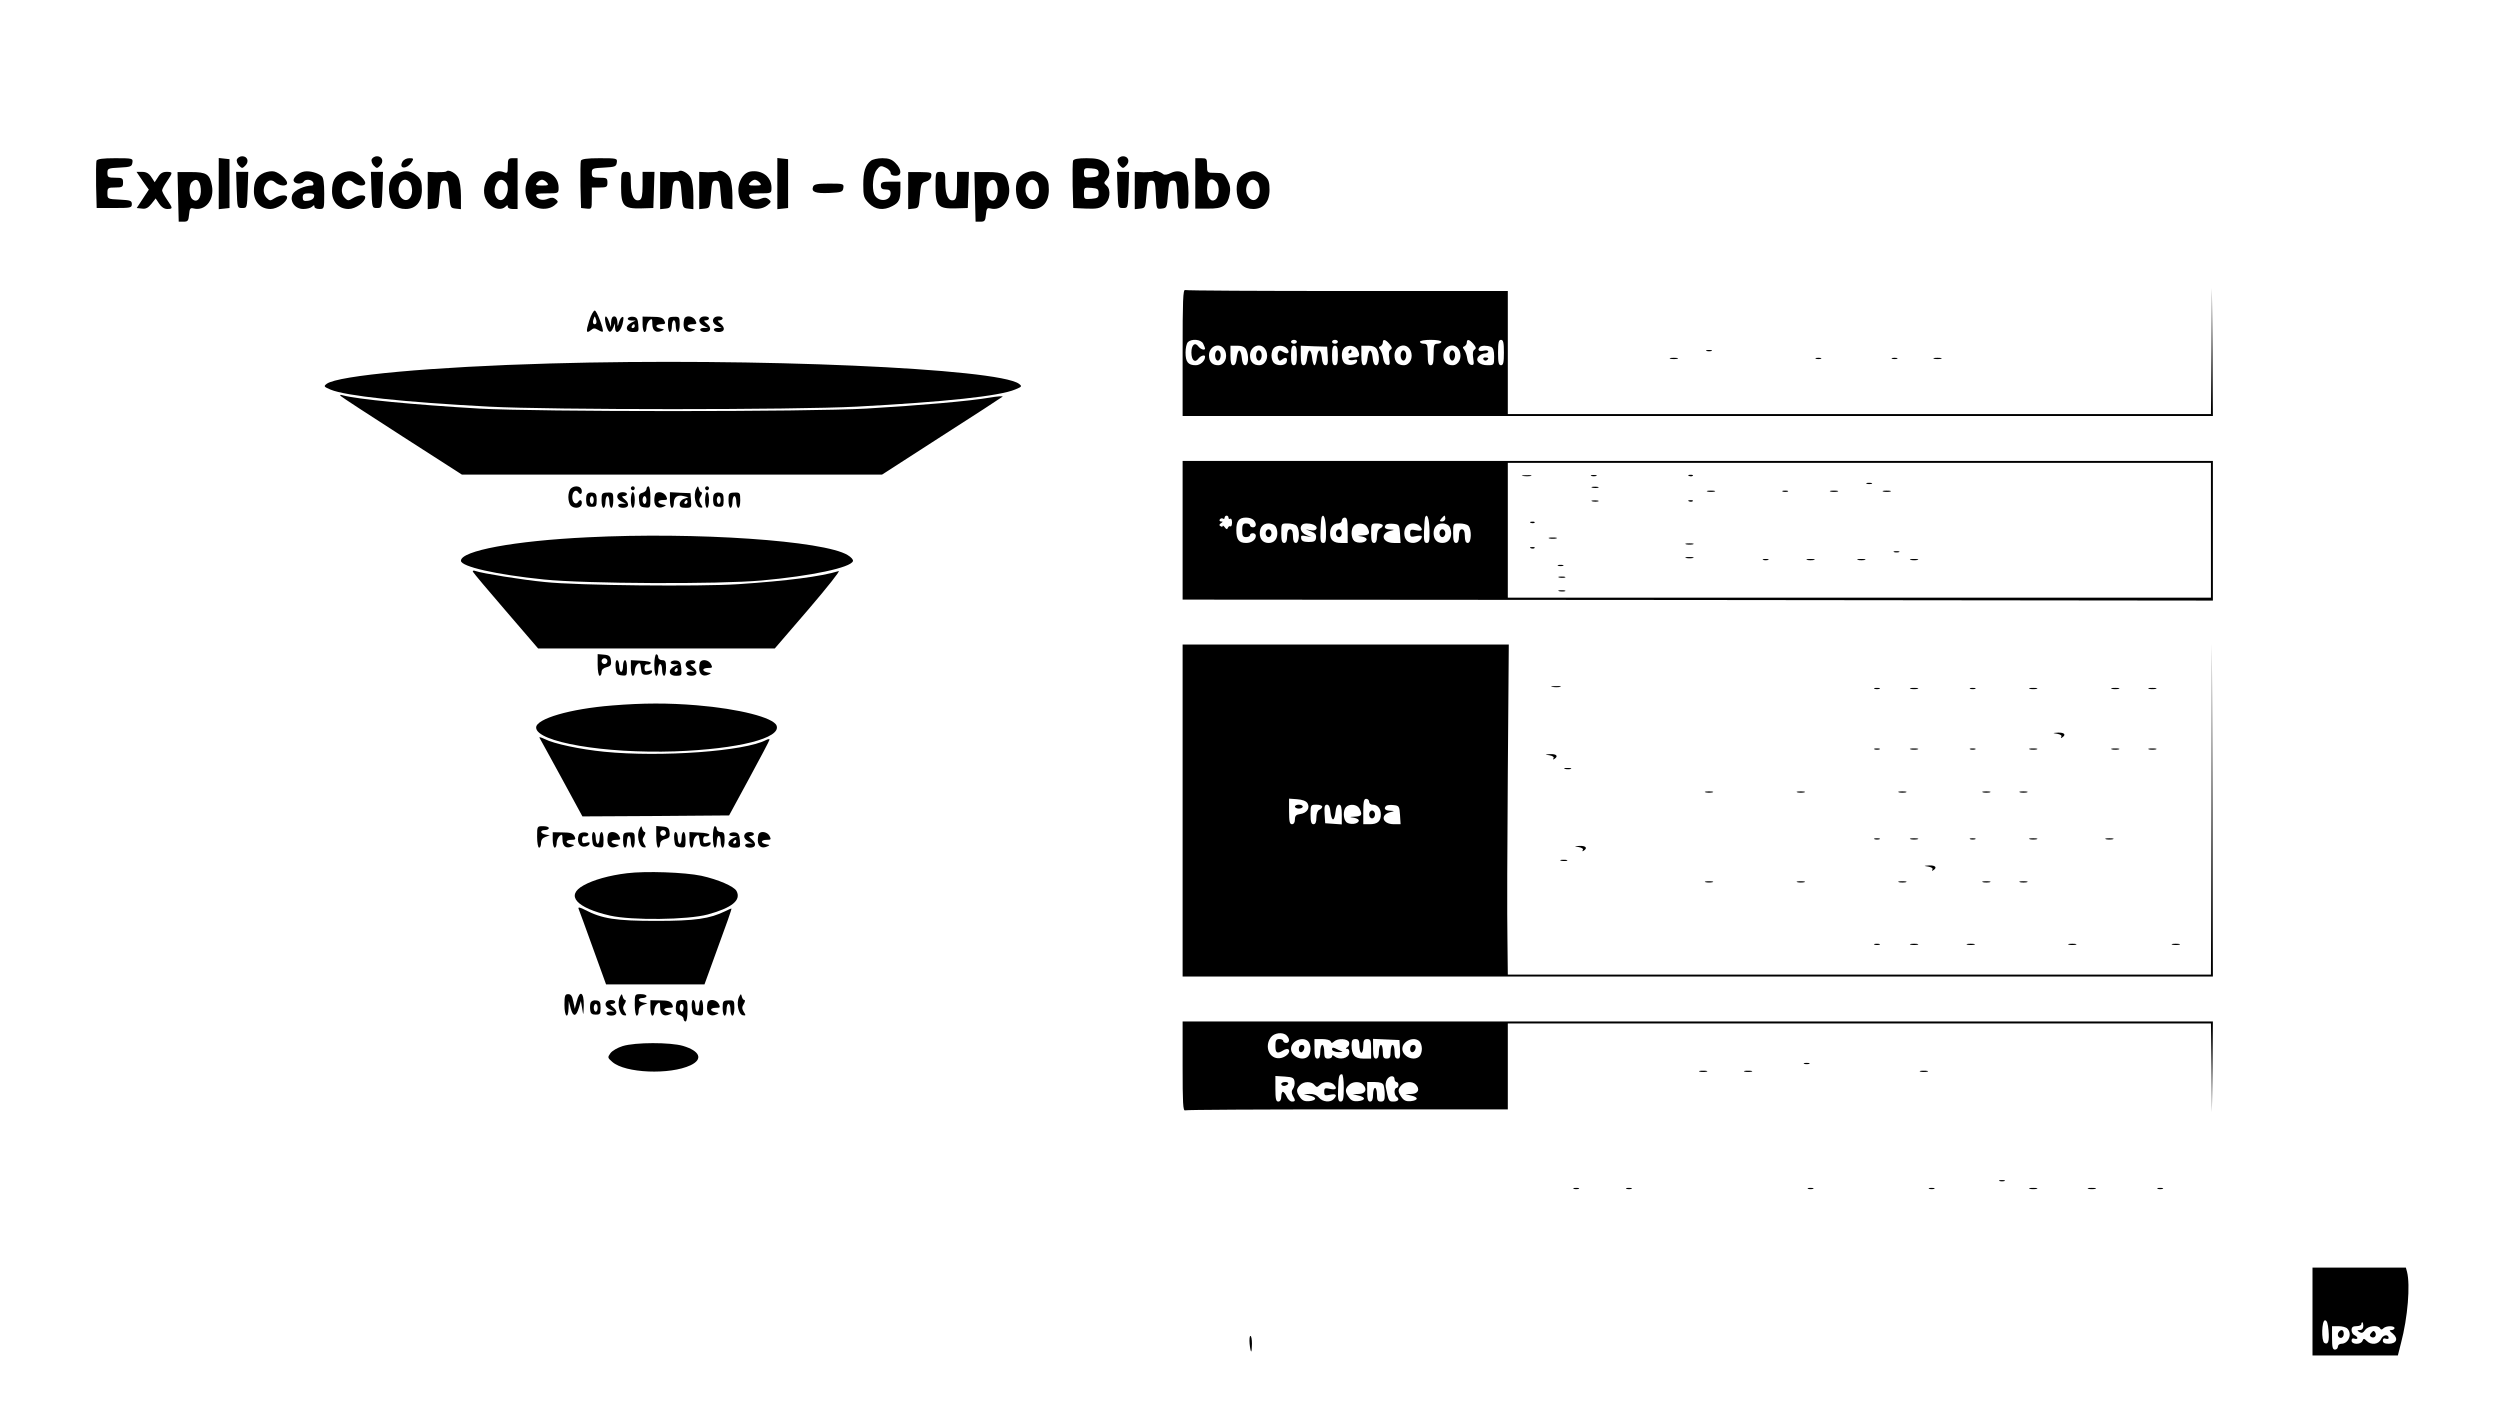 <?xml version="1.0" standalone="no"?>
<!DOCTYPE svg PUBLIC "-//W3C//DTD SVG 20010904//EN"
 "http://www.w3.org/TR/2001/REC-SVG-20010904/DTD/svg10.dtd">
<svg version="1.0" xmlns="http://www.w3.org/2000/svg"
 width="1280pt" height="720pt" viewBox="0 0 1280 720"
 preserveAspectRatio="xMidYMid meet">

<g transform="translate(0,720) scale(0.1,-0.1)"
fill="#000000" stroke="none">
<path d="M1213 6384 c-3 -8 2 -23 11 -32 15 -15 17 -15 32 0 21 21 11 48 -16
48 -11 0 -23 -7 -27 -16z"/>
<path d="M1903 6384 c-3 -8 2 -23 11 -32 15 -15 17 -15 32 0 21 21 11 48 -16
48 -11 0 -23 -7 -27 -16z"/>
<path d="M5723 6384 c-3 -8 2 -23 11 -32 15 -15 17 -15 32 0 21 21 11 48 -16
48 -11 0 -23 -7 -27 -16z"/>
<path d="M494 6377 c-2 -7 -3 -65 -2 -128 l3 -114 90 0 c83 0 90 1 90 20 0 18
-8 20 -62 23 -62 3 -63 3 -63 32 0 28 2 30 40 30 36 0 40 3 40 25 0 23 -4 25
-40 25 -36 0 -40 3 -40 25 0 23 4 24 63 27 56 3 62 5 65 26 3 21 1 22 -88 22
-65 0 -92 -4 -96 -13z"/>
<path d="M1120 6260 l0 -131 28 3 27 3 0 125 0 125 -27 3 -28 3 0 -131z"/>
<path d="M2060 6371 c-20 -38 25 -38 48 -1 11 18 10 20 -13 20 -14 0 -29 -8
-35 -19z"/>
<path d="M2600 6350 c0 -37 -2 -39 -22 -31 -78 29 -136 -102 -73 -164 26 -27
64 -32 83 -13 9 9 12 9 12 0 0 -7 11 -12 25 -12 l25 0 0 130 0 130 -25 0 c-22
0 -25 -4 -25 -40z m-12 -82 c29 -29 1 -105 -33 -91 -21 7 -30 50 -16 79 12 26
30 31 49 12z"/>
<path d="M2974 6377 c-2 -7 -3 -65 -2 -128 l3 -114 28 -3 c27 -3 27 -2 27 52
l0 56 40 0 c36 0 40 3 40 25 0 23 -4 25 -40 25 -36 0 -40 3 -40 25 0 23 4 24
63 27 56 3 62 5 65 26 3 21 1 22 -88 22 -65 0 -92 -4 -96 -13z"/>
<path d="M3980 6260 l0 -131 28 3 27 3 0 125 0 125 -27 3 -28 3 0 -131z"/>
<path d="M4459 6377 c-28 -22 -39 -55 -39 -122 0 -60 3 -69 29 -96 33 -33 75
-38 120 -14 33 17 41 33 41 86 l0 39 -50 0 c-43 0 -50 -3 -50 -20 0 -15 7 -20
25 -20 18 0 25 -5 25 -20 0 -43 -68 -46 -84 -4 -13 33 -6 102 13 125 16 21 22
22 45 11 14 -6 26 -18 26 -27 0 -9 9 -15 25 -15 33 0 33 32 0 65 -18 19 -35
25 -67 25 -24 0 -50 -6 -59 -13z"/>
<path d="M5494 6377 c-2 -7 -3 -65 -2 -128 l3 -114 66 -3 c54 -2 70 1 92 18
31 25 37 79 12 100 -14 12 -14 15 0 30 23 26 19 66 -11 89 -21 16 -41 21 -91
21 -43 0 -65 -4 -69 -13z m131 -62 c0 -16 -8 -21 -37 -23 -35 -3 -38 -1 -38
23 0 24 3 26 38 23 29 -2 37 -7 37 -23z m0 -105 c0 -22 -5 -25 -37 -28 -36 -3
-38 -2 -38 28 0 30 2 31 38 28 32 -3 37 -6 37 -28z"/>
<path d="M6120 6261 l0 -129 66 0 c76 -1 99 15 110 74 5 29 2 47 -12 74 -17
32 -23 35 -62 35 -42 0 -42 0 -42 38 0 35 -2 37 -30 37 l-30 0 0 -129z m108 7
c17 -17 15 -73 -3 -88 -23 -19 -45 5 -45 50 0 50 20 66 48 38z"/>
<path d="M1352 6315 c-38 -17 -52 -42 -52 -95 0 -54 34 -90 85 -90 35 0 85 35
85 60 0 15 -37 12 -64 -5 -22 -14 -25 -14 -40 1 -39 38 2 117 42 81 22 -20 62
-23 62 -4 0 18 -39 53 -66 59 -12 3 -35 0 -52 -7z"/>
<path d="M1559 6322 c-31 -4 -64 -36 -54 -51 8 -14 42 -14 50 -1 9 15 42 12
49 -5 3 -8 0 -15 -7 -15 -38 0 -89 -24 -99 -45 -16 -36 12 -75 55 -75 18 0 38
5 45 12 9 9 12 9 12 0 0 -7 11 -12 25 -12 25 0 25 1 25 79 0 52 -4 82 -13 89
-20 17 -60 28 -88 24z m49 -129 c-2 -11 -14 -19 -31 -21 -22 -3 -27 1 -27 17
0 17 6 21 31 21 24 0 30 -4 27 -17z"/>
<path d="M1752 6315 c-38 -17 -52 -42 -52 -95 0 -54 34 -90 85 -90 35 0 85 35
85 60 0 15 -37 12 -64 -5 -22 -14 -25 -14 -40 1 -39 38 2 117 42 81 22 -20 62
-23 62 -4 0 18 -39 53 -66 59 -12 3 -35 0 -52 -7z"/>
<path d="M2042 6315 c-41 -18 -55 -48 -49 -104 6 -54 34 -81 84 -81 52 0 83
36 83 98 0 38 -5 53 -22 69 -31 28 -59 33 -96 18z m56 -47 c7 -7 12 -27 12
-45 0 -41 -30 -61 -54 -37 -29 28 -15 94 19 94 6 0 16 -5 23 -12z"/>
<path d="M2286 6323 c-3 -4 -26 -5 -51 -5 l-45 2 0 -96 0 -95 28 3 c26 3 27 5
32 73 4 62 7 70 25 70 18 0 21 -8 25 -70 5 -68 6 -70 33 -73 l27 -3 0 68 c0
37 -6 79 -13 92 -12 24 -50 45 -61 34z"/>
<path d="M2753 6322 c-51 -8 -79 -87 -52 -145 21 -46 95 -61 137 -29 21 17 22
20 7 32 -11 9 -22 10 -38 3 -27 -12 -54 -6 -61 13 -4 11 6 14 54 14 59 0 60 0
60 29 0 55 -48 92 -107 83z m47 -57 c11 -13 7 -15 -25 -15 -32 0 -36 2 -25 15
7 8 18 15 25 15 7 0 18 -7 25 -15z"/>
<path d="M3476 6323 c-3 -4 -26 -5 -51 -5 l-45 2 0 -96 0 -95 28 3 c26 3 27 5
32 73 4 62 7 70 25 70 18 0 21 -8 25 -70 5 -68 6 -70 33 -73 l27 -3 0 68 c0
37 -6 79 -13 92 -12 24 -50 45 -61 34z"/>
<path d="M3676 6323 c-3 -4 -26 -5 -51 -5 l-45 2 0 -96 0 -95 28 3 c26 3 27 5
32 73 4 62 7 70 25 70 18 0 21 -8 25 -70 5 -68 6 -70 33 -73 l27 -3 0 68 c0
37 -6 79 -13 92 -12 24 -50 45 -61 34z"/>
<path d="M3843 6322 c-51 -8 -79 -87 -52 -145 21 -46 95 -61 137 -29 21 17 22
20 7 32 -11 9 -22 10 -38 3 -27 -12 -54 -6 -61 13 -4 11 6 14 54 14 59 0 60 0
60 29 0 55 -48 92 -107 83z m47 -57 c11 -13 7 -15 -25 -15 -32 0 -36 2 -25 15
7 8 18 15 25 15 7 0 18 -7 25 -15z"/>
<path d="M5252 6315 c-41 -18 -55 -48 -49 -104 6 -54 34 -81 84 -81 52 0 83
36 83 98 0 38 -5 53 -22 69 -31 28 -59 33 -96 18z m56 -47 c7 -7 12 -27 12
-45 0 -41 -30 -61 -54 -37 -29 28 -15 94 19 94 6 0 16 -5 23 -12z"/>
<path d="M5906 6323 c-3 -4 -26 -5 -51 -5 l-45 2 0 -96 0 -95 28 3 c26 3 27 5
32 73 4 62 7 70 25 70 18 0 20 -8 23 -73 3 -73 3 -73 30 -70 26 3 27 6 32 73
4 62 7 70 25 70 18 0 20 -8 23 -73 3 -73 3 -73 30 -70 27 3 27 4 27 80 -1 45
-6 82 -13 91 -19 22 -48 26 -78 11 -15 -8 -31 -11 -38 -6 -17 14 -43 21 -50
15z"/>
<path d="M6382 6315 c-41 -18 -55 -48 -49 -104 6 -54 34 -81 84 -81 52 0 83
36 83 98 0 38 -5 53 -22 69 -31 28 -59 33 -96 18z m56 -47 c7 -7 12 -27 12
-45 0 -41 -30 -61 -54 -37 -29 28 -15 94 19 94 6 0 16 -5 23 -12z"/>
<path d="M730 6274 l32 -45 -31 -47 -31 -47 27 -3 c19 -3 32 4 48 24 l22 28
18 -27 c11 -17 26 -27 41 -27 30 0 30 3 -1 48 -14 20 -25 41 -25 47 0 6 11 27
25 47 31 46 31 48 -3 48 -19 0 -32 -8 -43 -27 l-17 -26 -17 26 c-12 19 -26 27
-47 27 l-29 0 31 -46z"/>
<path d="M912 6192 l3 -127 25 0 c22 0 25 5 28 36 3 31 6 36 22 32 60 -16 109
43 95 116 -11 59 -28 70 -106 70 l-70 0 3 -127z m116 42 c4 -48 -18 -75 -43
-54 -18 15 -20 71 -3 88 23 23 43 9 46 -34z"/>
<path d="M1212 6228 c3 -92 3 -93 28 -93 25 0 25 1 28 93 l3 92 -31 0 -31 0 3
-92z"/>
<path d="M1902 6228 c3 -92 3 -93 28 -93 25 0 25 1 28 93 l3 92 -31 0 -31 0 3
-92z"/>
<path d="M3180 6245 c0 -100 13 -114 102 -112 l63 2 3 93 3 92 -31 0 -30 0 0
-69 c0 -51 -4 -70 -15 -75 -28 -10 -45 22 -45 85 0 56 -1 59 -25 59 -24 0 -25
-2 -25 -75z"/>
<path d="M4650 6224 l0 -95 28 3 c26 3 27 6 32 68 5 58 7 65 30 70 15 4 26 14
28 27 3 20 -1 21 -57 22 l-61 0 0 -95z"/>
<path d="M4790 6245 c0 -100 13 -114 102 -112 l63 2 3 93 3 92 -31 0 -30 0 0
-69 c0 -51 -4 -70 -15 -75 -28 -10 -45 22 -45 85 0 56 -1 59 -25 59 -24 0 -25
-2 -25 -75z"/>
<path d="M4992 6192 l3 -127 25 0 c22 0 25 5 28 36 3 31 6 36 22 32 60 -16
109 43 95 116 -11 59 -28 70 -106 70 l-70 0 3 -127z m116 42 c4 -48 -18 -75
-43 -54 -18 15 -20 71 -3 88 23 23 43 9 46 -34z"/>
<path d="M5722 6228 c3 -92 3 -93 28 -93 25 0 25 1 28 93 l3 92 -31 0 -31 0 3
-92z"/>
<path d="M4163 6244 c-10 -27 12 -35 83 -32 63 3 69 5 72 26 3 21 0 22 -73 22
-59 0 -77 -3 -82 -16z"/>
<path d="M6055 5395 l0 -325 2638 0 2637 0 -2 328 -3 327 -2 -322 -3 -323
-1800 0 -1800 0 0 315 0 315 -819 0 c-451 0 -825 2 -833 5 -11 4 -13 -53 -13
-320z m105 46 c5 -11 10 -22 10 -25 0 -12 -23 -5 -35 11 -17 23 -35 7 -35 -32
0 -39 18 -55 35 -32 12 16 35 23 35 11 0 -22 -24 -44 -48 -44 -39 0 -52 17
-52 65 0 23 5 46 12 53 19 19 66 15 78 -7z m480 9 c0 -5 -7 -10 -15 -10 -8 0
-15 5 -15 10 0 6 7 10 15 10 8 0 15 -4 15 -10z m210 0 c0 -5 -7 -10 -15 -10
-8 0 -15 5 -15 10 0 6 7 10 15 10 8 0 15 -4 15 -10z m264 -11 c14 -17 15 -23
6 -29 -9 -5 -11 -20 -7 -45 5 -30 3 -36 -11 -33 -10 2 -18 15 -20 33 -2 17 -9
36 -15 44 -9 11 -9 15 1 18 6 3 12 11 12 19 0 20 13 17 34 -7z m266 11 c0 -5
-9 -10 -20 -10 -18 0 -20 -7 -20 -55 0 -42 -3 -55 -15 -55 -12 0 -15 13 -15
55 0 48 -2 55 -20 55 -11 0 -20 5 -20 10 0 6 25 10 55 10 30 0 55 -4 55 -10z
m164 -11 c14 -17 15 -23 6 -29 -9 -5 -11 -20 -7 -45 5 -30 3 -36 -11 -33 -10
2 -18 15 -20 33 -2 17 -9 36 -15 44 -9 11 -9 15 1 18 6 3 12 11 12 19 0 20 13
17 34 -7z m156 -44 c0 -51 -3 -65 -15 -65 -12 0 -15 14 -15 65 0 51 3 65 15
65 12 0 15 -14 15 -65z m-1428 10 c16 -35 -3 -75 -35 -75 -30 0 -47 18 -47 50
0 52 61 71 82 25z m108 6 c15 -30 13 -81 -4 -81 -10 0 -16 13 -18 38 -2 20 -7
37 -13 37 -5 0 -11 -17 -13 -37 -2 -25 -8 -38 -18 -38 -10 0 -14 13 -14 50 l0
50 35 0 c24 0 37 -6 45 -19z m102 -6 c16 -35 -3 -75 -35 -75 -30 0 -47 18 -47
50 0 52 61 71 82 25z m108 10 c17 -21 4 -32 -21 -17 -16 10 -20 10 -25 -3 -4
-8 -3 -22 0 -31 5 -13 9 -14 21 -4 18 15 30 7 22 -15 -7 -18 -48 -20 -65 -3
-7 7 -12 24 -12 38 0 14 5 31 12 38 17 17 53 15 68 -3z m50 -35 c0 -38 -4 -50
-15 -50 -11 0 -15 12 -15 50 0 38 4 50 15 50 11 0 15 -12 15 -50z m158 -2 c2
-37 0 -48 -12 -48 -10 0 -16 12 -18 38 -2 20 -7 37 -13 37 -5 0 -11 -17 -13
-37 -2 -21 -7 -38 -12 -38 -5 0 -10 17 -12 38 -2 20 -7 37 -13 37 -5 0 -11
-17 -13 -37 -2 -25 -8 -38 -18 -38 -10 0 -14 13 -14 50 l0 50 68 -3 67 -2 3
-47z m52 2 c0 -38 -4 -50 -15 -50 -11 0 -15 12 -15 50 0 38 4 50 15 50 11 0
15 -12 15 -50z m100 31 c16 -32 12 -41 -21 -41 -16 0 -28 -4 -25 -9 3 -5 16
-7 27 -4 16 4 20 2 17 -8 -6 -18 -45 -24 -64 -9 -17 15 -19 61 -2 78 18 18 56
14 68 -7z m100 0 c15 -30 13 -81 -4 -81 -10 0 -16 13 -18 38 -2 20 -7 37 -13
37 -5 0 -11 -17 -13 -37 -2 -25 -8 -38 -18 -38 -10 0 -14 13 -14 50 l0 50 35
0 c24 0 37 -6 45 -19z m172 -6 c16 -35 -3 -75 -35 -75 -30 0 -47 18 -47 50 0
52 61 71 82 25z m250 0 c16 -35 -3 -75 -35 -75 -30 0 -47 18 -47 50 0 52 61
71 82 25z m162 19 c11 -4 16 -19 16 -50 0 -43 -1 -44 -34 -44 -41 0 -65 23
-46 45 7 8 21 15 31 15 11 0 19 5 19 10 0 6 -11 8 -25 4 -23 -6 -33 4 -18 19
8 9 36 9 57 1z"/>
<path d="M6224 5396 c-8 -21 3 -49 16 -41 5 3 10 15 10 25 0 25 -18 36 -26 16z"/>
<path d="M6434 5396 c-8 -21 3 -49 16 -41 5 3 10 15 10 25 0 25 -18 36 -26 16z"/>
<path d="M6905 5400 c-3 -5 -1 -10 4 -10 6 0 11 5 11 10 0 6 -2 10 -4 10 -3 0
-8 -4 -11 -10z"/>
<path d="M7174 5396 c-8 -21 3 -49 16 -41 5 3 10 15 10 25 0 25 -18 36 -26 16z"/>
<path d="M7424 5396 c-8 -21 3 -49 16 -41 5 3 10 15 10 25 0 25 -18 36 -26 16z"/>
<path d="M7595 5360 c4 -6 11 -8 16 -5 14 9 11 15 -7 15 -8 0 -12 -5 -9 -10z"/>
<path d="M3017 5558 c-18 -57 -16 -68 9 -48 13 11 19 11 36 1 11 -7 22 -11 24
-9 7 8 -30 108 -41 108 -6 0 -19 -23 -28 -52z m36 2 c3 -12 0 -20 -8 -20 -8 0
-11 8 -8 20 3 11 7 20 8 20 1 0 5 -9 8 -20z"/>
<path d="M3102 5540 c12 -45 24 -51 38 -17 l9 22 0 -22 c1 -38 26 -26 38 17 7
30 7 40 -1 37 -6 -2 -13 -14 -17 -28 -7 -24 -7 -24 -8 4 -1 17 -7 27 -16 27
-10 0 -15 -10 -16 -27 l-1 -28 -10 28 c-15 42 -27 32 -16 -13z"/>
<path d="M3215 5571 c-3 -7 3 -11 17 -12 l23 0 -22 -11 c-35 -17 -30 -48 8
-48 29 0 30 2 27 38 -2 29 -8 38 -25 40 -11 2 -24 -2 -28 -7z m35 -41 c0 -5
-5 -10 -11 -10 -5 0 -7 5 -4 10 3 6 8 10 11 10 2 0 4 -4 4 -10z"/>
<path d="M3290 5539 c0 -21 5 -39 10 -39 6 0 10 11 10 24 0 13 7 29 15 36 13
11 15 8 15 -19 0 -34 19 -48 48 -35 15 7 14 8 -5 11 -31 6 -29 23 2 23 22 0
24 3 16 19 -8 15 -22 19 -61 19 l-50 1 0 -40z"/>
<path d="M3420 5538 c0 -21 5 -38 10 -38 6 0 10 14 10 30 0 17 5 30 10 30 6 0
10 -13 10 -30 0 -16 5 -30 10 -30 6 0 10 18 10 39 0 38 -2 40 -30 39 -28 -1
-30 -4 -30 -40z"/>
<path d="M3507 5573 c-4 -3 -7 -19 -7 -35 0 -31 20 -45 48 -32 15 7 14 8 -5
11 -31 6 -29 23 2 23 23 0 24 2 15 20 -10 19 -40 27 -53 13z"/>
<path d="M3587 5573 c-13 -13 -7 -30 16 -41 l22 -11 -23 0 c-27 -1 -20 -21 8
-21 30 0 35 21 10 42 -17 14 -19 18 -6 18 9 0 16 5 16 10 0 11 -33 14 -43 3z"/>
<path d="M3657 5573 c-13 -13 -7 -30 16 -41 l22 -11 -23 0 c-27 -1 -20 -21 8
-21 30 0 35 21 10 42 -17 14 -19 18 -6 18 9 0 16 5 16 10 0 11 -33 14 -43 3z"/>
<path d="M8738 5403 c6 -2 18 -2 25 0 6 3 1 5 -13 5 -14 0 -19 -2 -12 -5z"/>
<path d="M8553 5363 c9 -2 25 -2 35 0 9 3 1 5 -18 5 -19 0 -27 -2 -17 -5z"/>
<path d="M9298 5363 c6 -2 18 -2 25 0 6 3 1 5 -13 5 -14 0 -19 -2 -12 -5z"/>
<path d="M9688 5363 c6 -2 18 -2 25 0 6 3 1 5 -13 5 -14 0 -19 -2 -12 -5z"/>
<path d="M9903 5363 c9 -2 25 -2 35 0 9 3 1 5 -18 5 -19 0 -27 -2 -17 -5z"/>
<path d="M2816 5339 c-601 -17 -1084 -61 -1143 -104 -17 -13 -15 -15 20 -30
77 -32 373 -64 812 -87 319 -17 1558 -17 1880 0 450 24 734 54 813 88 34 14
36 16 19 29 -108 79 -1353 134 -2401 104z"/>
<path d="M1745 5172 c6 -6 147 -98 315 -206 l305 -196 1075 0 1076 0 304 196
c168 107 308 199 313 203 4 4 -26 2 -67 -5 -97 -17 -358 -40 -631 -56 -299
-17 -1679 -17 -1980 0 -340 20 -628 48 -700 68 -13 4 -17 3 -10 -4z"/>
<path d="M6055 4485 l0 -355 2638 -2 2637 -3 0 358 0 357 -2637 0 -2638 0 0
-355z m5265 0 l0 -345 -1800 0 -1800 0 0 345 0 345 1800 0 1800 0 0 -345z
m-5030 64 c0 -5 4 -8 9 -5 5 3 9 -5 9 -19 0 -14 -4 -22 -8 -20 -5 3 -11 -1
-13 -7 -4 -10 -8 -9 -16 2 -6 8 -11 11 -11 7 0 -5 -5 -5 -11 -1 -8 4 -7 9 2
15 11 7 11 9 1 9 -7 0 -10 5 -7 10 4 6 11 8 16 5 5 -4 9 -1 9 4 0 6 5 11 10
11 6 0 10 -5 10 -11z m499 -64 c1 -53 -1 -65 -14 -65 -13 0 -16 11 -14 63 1
34 4 65 6 70 11 20 20 -8 22 -68z m530 0 c1 -53 -1 -65 -14 -65 -13 0 -16 11
-14 63 1 34 4 65 6 70 11 20 20 -8 22 -68z m81 60 c0 -8 -7 -15 -16 -15 -14 0
-14 3 -4 15 7 8 14 15 16 15 2 0 4 -7 4 -15z m-982 -7 c17 -17 15 -38 -3 -38
-8 0 -15 5 -15 10 0 6 -9 10 -20 10 -16 0 -20 -7 -20 -35 0 -28 4 -35 20 -35
11 0 20 5 20 10 0 6 7 10 15 10 8 0 15 -6 15 -13 0 -21 -22 -37 -50 -37 -37 0
-50 18 -50 65 0 47 13 65 50 65 14 0 31 -5 38 -12z m482 -53 l0 -65 -33 0
c-40 0 -57 15 -57 50 0 30 17 50 42 50 10 0 18 7 18 15 0 8 7 15 15 15 12 0
15 -14 15 -65z m-372 23 c7 -7 12 -24 12 -38 0 -31 -17 -50 -45 -50 -28 0 -45
19 -45 50 0 31 17 50 45 50 12 0 26 -5 33 -12z m110 0 c18 -18 16 -88 -3 -88
-10 0 -15 11 -15 35 0 24 -5 35 -15 35 -10 0 -15 -11 -15 -35 0 -24 -5 -35
-15 -35 -11 0 -15 12 -15 50 0 50 0 50 33 50 18 0 38 -5 45 -12z m86 6 c29
-11 19 -35 -11 -29 l-28 5 28 -11 c21 -8 27 -17 25 -33 -2 -17 -10 -21 -38
-21 -25 0 -36 5 -38 18 -3 15 1 17 25 12 l28 -5 -27 11 c-26 10 -37 37 -21 52
8 9 36 9 57 1z m276 -13 c17 -32 12 -41 -22 -42 -32 -2 -32 -2 -5 -6 16 -3 26
-10 24 -16 -5 -17 -45 -21 -63 -7 -17 15 -19 61 -2 78 18 18 56 14 68 -7z m80
9 c0 -6 -7 -13 -15 -16 -9 -4 -15 -19 -15 -40 0 -24 -5 -34 -15 -34 -11 0 -15
12 -15 50 0 49 1 50 30 50 17 0 30 -5 30 -10z m88 -42 l3 -48 -34 0 c-62 0
-73 51 -14 63 18 4 17 5 -5 6 -27 1 -35 11 -21 25 4 4 21 6 38 4 28 -3 30 -6
33 -50z m100 40 c21 -21 13 -30 -18 -23 -26 6 -30 4 -30 -15 0 -19 4 -21 30
-15 17 4 30 3 30 -2 0 -16 -23 -33 -45 -33 -28 0 -45 19 -45 50 0 31 17 50 45
50 12 0 26 -5 33 -12z m150 0 c7 -7 12 -24 12 -38 0 -31 -17 -50 -45 -50 -28
0 -45 19 -45 50 0 31 17 50 45 50 12 0 26 -5 33 -12z m100 0 c18 -18 16 -88
-3 -88 -10 0 -15 11 -15 35 0 24 -5 35 -15 35 -10 0 -15 -11 -15 -35 0 -24 -5
-35 -15 -35 -11 0 -15 12 -15 50 0 50 0 50 33 50 18 0 38 -5 45 -12z"/>
<path d="M7798 4763 c12 -2 30 -2 40 0 9 3 -1 5 -23 4 -22 0 -30 -2 -17 -4z"/>
<path d="M8148 4763 c6 -2 18 -2 25 0 6 3 1 5 -13 5 -14 0 -19 -2 -12 -5z"/>
<path d="M8648 4763 c7 -3 16 -2 19 1 4 3 -2 6 -13 5 -11 0 -14 -3 -6 -6z"/>
<path d="M9558 4723 c6 -2 18 -2 25 0 6 3 1 5 -13 5 -14 0 -19 -2 -12 -5z"/>
<path d="M8153 4703 c9 -2 23 -2 30 0 6 3 -1 5 -18 5 -16 0 -22 -2 -12 -5z"/>
<path d="M8743 4683 c9 -2 25 -2 35 0 9 3 1 5 -18 5 -19 0 -27 -2 -17 -5z"/>
<path d="M9128 4683 c6 -2 18 -2 25 0 6 3 1 5 -13 5 -14 0 -19 -2 -12 -5z"/>
<path d="M9373 4683 c9 -2 25 -2 35 0 9 3 1 5 -18 5 -19 0 -27 -2 -17 -5z"/>
<path d="M9643 4683 c9 -2 25 -2 35 0 9 3 1 5 -18 5 -19 0 -27 -2 -17 -5z"/>
<path d="M8153 4633 c9 -2 23 -2 30 0 6 3 -1 5 -18 5 -16 0 -22 -2 -12 -5z"/>
<path d="M8648 4633 c7 -3 16 -2 19 1 4 3 -2 6 -13 5 -11 0 -14 -3 -6 -6z"/>
<path d="M7838 4523 c7 -3 16 -2 19 1 4 3 -2 6 -13 5 -11 0 -14 -3 -6 -6z"/>
<path d="M7933 4443 c9 -2 25 -2 35 0 9 3 1 5 -18 5 -19 0 -27 -2 -17 -5z"/>
<path d="M8633 4413 c9 -2 25 -2 35 0 9 3 1 5 -18 5 -19 0 -27 -2 -17 -5z"/>
<path d="M7838 4393 c7 -3 16 -2 19 1 4 3 -2 6 -13 5 -11 0 -14 -3 -6 -6z"/>
<path d="M9698 4373 c6 -2 18 -2 25 0 6 3 1 5 -13 5 -14 0 -19 -2 -12 -5z"/>
<path d="M8633 4343 c9 -2 25 -2 35 0 9 3 1 5 -18 5 -19 0 -27 -2 -17 -5z"/>
<path d="M9028 4333 c6 -2 18 -2 25 0 6 3 1 5 -13 5 -14 0 -19 -2 -12 -5z"/>
<path d="M9253 4333 c9 -2 25 -2 35 0 9 3 1 5 -18 5 -19 0 -27 -2 -17 -5z"/>
<path d="M9513 4333 c9 -2 25 -2 35 0 9 3 1 5 -18 5 -19 0 -27 -2 -17 -5z"/>
<path d="M9783 4333 c9 -2 25 -2 35 0 9 3 1 5 -18 5 -19 0 -27 -2 -17 -5z"/>
<path d="M7978 4303 c6 -2 18 -2 25 0 6 3 1 5 -13 5 -14 0 -19 -2 -12 -5z"/>
<path d="M7983 4243 c9 -2 23 -2 30 0 6 3 -1 5 -18 5 -16 0 -22 -2 -12 -5z"/>
<path d="M7983 4173 c9 -2 23 -2 30 0 6 3 -1 5 -18 5 -16 0 -22 -2 -12 -5z"/>
<path d="M6840 4470 c0 -11 7 -20 15 -20 8 0 15 9 15 20 0 11 -7 20 -15 20 -8
0 -15 -9 -15 -20z"/>
<path d="M6480 4470 c0 -11 7 -20 15 -20 8 0 15 9 15 20 0 11 -7 20 -15 20 -8
0 -15 -9 -15 -20z"/>
<path d="M7370 4470 c0 -11 7 -20 15 -20 8 0 15 9 15 20 0 11 -7 20 -15 20 -8
0 -15 -9 -15 -20z"/>
<path d="M2922 4698 c-7 -7 -12 -26 -12 -43 0 -17 5 -36 12 -43 17 -17 48 -15
55 3 7 21 -6 33 -16 16 -12 -19 -31 -4 -31 24 0 28 19 43 31 24 10 -17 23 -5
16 16 -7 18 -38 20 -55 3z"/>
<path d="M3230 4700 c0 -5 5 -10 10 -10 6 0 10 5 10 10 0 6 -4 10 -10 10 -5 0
-10 -4 -10 -10z"/>
<path d="M3310 4696 c0 -7 -9 -16 -21 -19 -16 -4 -20 -12 -17 -39 2 -28 7 -34
31 -36 27 -3 27 -2 27 52 0 31 -4 56 -10 56 -5 0 -10 -6 -10 -14z m0 -56 c0
-11 -4 -20 -10 -20 -5 0 -10 9 -10 20 0 11 5 20 10 20 6 0 10 -9 10 -20z"/>
<path d="M3564 4695 c-15 -30 -3 -89 19 -93 16 -3 17 -1 5 17 -10 17 -10 25 0
41 7 11 8 20 3 20 -5 0 -11 8 -13 18 -4 15 -5 15 -14 -3z"/>
<path d="M3610 4700 c0 -5 5 -10 10 -10 6 0 10 5 10 10 0 6 -4 10 -10 10 -5 0
-10 -4 -10 -10z"/>
<path d="M3004 4666 c-3 -8 -4 -25 -2 -38 2 -17 9 -23 28 -23 22 0 25 4 25 35
0 29 -4 36 -23 38 -13 2 -24 -3 -28 -12z m36 -26 c0 -11 -4 -20 -10 -20 -5 0
-10 9 -10 20 0 11 5 20 10 20 6 0 10 -9 10 -20z"/>
<path d="M3080 4638 c0 -21 5 -38 10 -38 6 0 10 14 10 30 0 17 5 30 10 30 6 0
10 -13 10 -30 0 -16 5 -30 10 -30 6 0 10 18 10 39 0 38 -2 40 -30 39 -28 -1
-30 -4 -30 -40z"/>
<path d="M3167 4673 c-13 -13 -7 -30 16 -41 l22 -11 -23 0 c-27 -1 -20 -21 8
-21 30 0 35 21 10 42 -17 14 -19 18 -6 18 9 0 16 5 16 10 0 11 -33 14 -43 3z"/>
<path d="M3230 4640 c0 -22 5 -40 10 -40 6 0 10 18 10 40 0 22 -4 40 -10 40
-5 0 -10 -18 -10 -40z"/>
<path d="M3357 4673 c-4 -3 -7 -19 -7 -35 0 -31 20 -45 48 -32 15 7 14 8 -5
11 -31 6 -29 23 2 23 23 0 24 2 15 20 -10 19 -40 27 -53 13z"/>
<path d="M3430 4640 c0 -22 5 -40 10 -40 6 0 10 11 10 24 0 31 19 44 50 36
l25 -6 -22 -8 c-14 -4 -23 -16 -23 -27 0 -15 7 -19 31 -19 29 0 30 2 27 38
l-3 37 -52 2 -53 3 0 -40z m90 -10 c0 -5 -5 -10 -11 -10 -5 0 -7 5 -4 10 3 6
8 10 11 10 2 0 4 -4 4 -10z"/>
<path d="M3610 4640 c0 -22 5 -40 10 -40 6 0 10 18 10 40 0 22 -4 40 -10 40
-5 0 -10 -18 -10 -40z"/>
<path d="M3654 4666 c-3 -8 -4 -25 -2 -38 2 -17 9 -23 28 -23 22 0 25 4 25 35
0 29 -4 36 -23 38 -13 2 -24 -3 -28 -12z m36 -26 c0 -11 -4 -20 -10 -20 -5 0
-10 9 -10 20 0 11 5 20 10 20 6 0 10 -9 10 -20z"/>
<path d="M3730 4638 c0 -21 5 -38 10 -38 6 0 10 14 10 30 0 17 5 30 10 30 6 0
10 -13 10 -30 0 -16 5 -30 10 -30 6 0 10 18 10 39 0 38 -2 40 -30 39 -28 -1
-30 -4 -30 -40z"/>
<path d="M3008 4449 c-375 -18 -648 -69 -648 -120 0 -30 180 -71 425 -96 216
-22 894 -25 1115 -5 255 23 456 66 467 99 3 7 -10 21 -27 31 -121 74 -778 119
-1332 91z"/>
<path d="M2421 4273 c2 -5 78 -96 169 -201 l165 -192 606 0 606 0 173 201 c95
111 164 198 154 195 -91 -28 -263 -50 -514 -67 -199 -13 -822 -7 -990 11 -116
11 -324 45 -354 56 -11 4 -17 3 -15 -3z"/>
<path d="M6055 3050 l0 -850 2638 0 2637 0 -2 853 -3 852 -2 -847 -3 -848
-1800 0 -1800 0 -2 188 c-2 103 -1 483 2 845 l5 657 -835 0 -835 0 0 -850z
m639 38 c15 -25 -3 -52 -38 -56 -20 -3 -26 -9 -26 -28 0 -15 -6 -24 -15 -24
-12 0 -15 14 -15 66 l0 65 41 -3 c27 -2 46 -9 53 -20z m316 7 c0 -8 8 -15 18
-15 25 0 42 -20 42 -50 0 -35 -17 -50 -57 -50 l-33 0 0 65 c0 51 3 65 15 65 8
0 15 -7 15 -15z m-240 -25 c0 -6 -7 -13 -15 -16 -9 -4 -15 -19 -15 -40 0 -24
-5 -34 -15 -34 -11 0 -15 12 -15 50 0 49 1 50 30 50 17 0 30 -5 30 -10z m42
-27 c2 -21 8 -38 13 -38 6 0 11 17 13 38 2 24 8 37 18 37 10 0 14 -13 14 -51
l0 -50 -42 3 -43 3 -3 48 c-2 36 0 47 12 47 10 0 16 -12 18 -37z m148 18 c17
-32 12 -41 -22 -42 -32 -2 -32 -2 -5 -6 16 -3 26 -10 24 -16 -5 -17 -45 -21
-63 -7 -17 15 -19 61 -2 78 18 18 56 14 68 -7z m208 -33 l3 -48 -34 0 c-62 0
-73 51 -14 63 18 4 17 5 -5 6 -27 1 -35 11 -21 25 4 4 21 6 38 4 28 -3 30 -6
33 -50z"/>
<path d="M6630 3070 c0 -5 9 -10 20 -10 11 0 20 5 20 10 0 6 -9 10 -20 10 -11
0 -20 -4 -20 -10z"/>
<path d="M7010 3030 c0 -11 7 -20 15 -20 8 0 15 9 15 20 0 11 -7 20 -15 20 -8
0 -15 -9 -15 -20z"/>
<path d="M3060 3796 c0 -31 5 -56 10 -56 6 0 10 9 10 19 0 12 9 21 26 25 20 5
25 12 22 34 -2 22 -9 28 -35 30 l-33 3 0 -55z m50 19 c0 -8 -7 -15 -15 -15 -8
0 -15 7 -15 15 0 8 7 15 15 15 8 0 15 -7 15 -15z"/>
<path d="M3350 3795 c0 -30 5 -55 10 -55 6 0 10 14 10 30 0 17 5 30 10 30 6 0
10 -13 10 -30 0 -16 5 -30 10 -30 6 0 10 18 10 40 0 33 -3 40 -20 40 -11 0
-20 7 -20 15 0 8 -4 15 -10 15 -5 0 -10 -25 -10 -55z"/>
<path d="M3152 3783 c3 -33 7 -38 31 -41 26 -3 27 -1 27 37 0 23 -4 41 -10 41
-5 0 -10 -13 -10 -30 0 -16 -4 -30 -10 -30 -5 0 -10 14 -10 30 0 17 -5 30 -11
30 -6 0 -9 -16 -7 -37z"/>
<path d="M3230 3780 c0 -22 5 -40 10 -40 6 0 10 11 10 24 0 13 6 29 14 35 12
10 15 7 18 -21 2 -27 7 -33 27 -33 13 0 26 6 29 14 3 9 -1 11 -17 6 -17 -5
-21 -2 -21 15 0 13 5 20 14 18 8 -2 16 2 18 7 2 6 -20 11 -49 12 l-53 3 0 -40z"/>
<path d="M3435 3811 c-3 -7 3 -11 17 -12 l23 0 -22 -11 c-35 -17 -30 -48 8
-48 29 0 30 2 27 38 -2 29 -8 38 -25 40 -11 2 -24 -2 -28 -7z m35 -41 c0 -5
-5 -10 -11 -10 -5 0 -7 5 -4 10 3 6 8 10 11 10 2 0 4 -4 4 -10z"/>
<path d="M3517 3813 c-13 -13 -7 -30 16 -41 l22 -11 -23 0 c-27 -1 -20 -21 8
-21 30 0 35 21 10 42 -17 14 -19 18 -6 18 9 0 16 5 16 10 0 11 -33 14 -43 3z"/>
<path d="M3587 3813 c-4 -3 -7 -19 -7 -35 0 -31 20 -45 48 -32 15 7 14 8 -5
11 -31 6 -29 23 2 23 23 0 24 2 15 20 -10 19 -40 27 -53 13z"/>
<path d="M7948 3683 c12 -2 30 -2 40 0 9 3 -1 5 -23 4 -22 0 -30 -2 -17 -4z"/>
<path d="M9598 3673 c6 -2 18 -2 25 0 6 3 1 5 -13 5 -14 0 -19 -2 -12 -5z"/>
<path d="M9783 3673 c9 -2 25 -2 35 0 9 3 1 5 -18 5 -19 0 -27 -2 -17 -5z"/>
<path d="M10088 3673 c6 -2 18 -2 25 0 6 3 1 5 -13 5 -14 0 -19 -2 -12 -5z"/>
<path d="M10393 3673 c9 -2 25 -2 35 0 9 3 1 5 -18 5 -19 0 -27 -2 -17 -5z"/>
<path d="M10813 3673 c9 -2 25 -2 35 0 9 3 1 5 -18 5 -19 0 -27 -2 -17 -5z"/>
<path d="M11003 3673 c9 -2 25 -2 35 0 9 3 1 5 -18 5 -19 0 -27 -2 -17 -5z"/>
<path d="M3135 3588 c-216 -17 -390 -68 -390 -113 0 -74 350 -134 710 -122
326 12 546 68 521 132 -16 41 -192 86 -409 104 -146 12 -273 12 -432 -1z"/>
<path d="M10533 3443 c16 -3 25 -9 21 -15 -4 -7 -2 -8 4 -4 22 14 12 26 -20
25 -31 -2 -31 -2 -5 -6z"/>
<path d="M2762 3423 c3 -4 53 -97 113 -206 l107 -197 375 2 376 3 103 190 c57
105 104 194 104 198 0 4 -8 3 -18 -2 -107 -57 -536 -89 -828 -60 -122 12 -259
41 -305 65 -17 8 -29 12 -27 7z"/>
<path d="M9598 3363 c6 -2 18 -2 25 0 6 3 1 5 -13 5 -14 0 -19 -2 -12 -5z"/>
<path d="M9783 3363 c9 -2 25 -2 35 0 9 3 1 5 -18 5 -19 0 -27 -2 -17 -5z"/>
<path d="M10088 3363 c6 -2 18 -2 25 0 6 3 1 5 -13 5 -14 0 -19 -2 -12 -5z"/>
<path d="M10393 3363 c9 -2 25 -2 35 0 9 3 1 5 -18 5 -19 0 -27 -2 -17 -5z"/>
<path d="M10813 3363 c9 -2 25 -2 35 0 9 3 1 5 -18 5 -19 0 -27 -2 -17 -5z"/>
<path d="M11003 3363 c9 -2 25 -2 35 0 9 3 1 5 -18 5 -19 0 -27 -2 -17 -5z"/>
<path d="M7933 3333 c16 -3 25 -9 21 -15 -4 -7 -2 -8 4 -4 22 14 12 26 -20 25
-31 -2 -31 -2 -5 -6z"/>
<path d="M8013 3263 c9 -2 23 -2 30 0 6 3 -1 5 -18 5 -16 0 -22 -2 -12 -5z"/>
<path d="M8733 3143 c9 -2 25 -2 35 0 9 3 1 5 -18 5 -19 0 -27 -2 -17 -5z"/>
<path d="M9203 3143 c9 -2 25 -2 35 0 9 3 1 5 -18 5 -19 0 -27 -2 -17 -5z"/>
<path d="M9723 3143 c9 -2 25 -2 35 0 9 3 1 5 -18 5 -19 0 -27 -2 -17 -5z"/>
<path d="M10153 3143 c9 -2 25 -2 35 0 9 3 1 5 -18 5 -19 0 -27 -2 -17 -5z"/>
<path d="M10343 3143 c9 -2 25 -2 35 0 9 3 1 5 -18 5 -19 0 -27 -2 -17 -5z"/>
<path d="M2750 2915 c0 -30 5 -55 10 -55 6 0 10 11 10 24 0 16 8 26 23 31 l22
8 -22 4 c-28 5 -30 23 -3 23 11 0 20 5 20 10 0 6 -13 10 -30 10 -30 0 -30 -1
-30 -55z"/>
<path d="M3274 2955 c-15 -30 -3 -89 19 -93 16 -3 17 -1 5 17 -10 17 -10 25 0
41 7 11 8 20 3 20 -5 0 -11 8 -13 18 -4 15 -5 15 -14 -3z"/>
<path d="M3360 2916 c0 -31 5 -56 10 -56 6 0 10 9 10 19 0 12 9 21 26 25 20 5
25 12 22 34 -2 22 -9 28 -35 30 l-33 3 0 -55z m50 19 c0 -8 -7 -15 -15 -15 -8
0 -15 7 -15 15 0 8 7 15 15 15 8 0 15 -7 15 -15z"/>
<path d="M3650 2915 c0 -30 5 -55 10 -55 6 0 10 14 10 30 0 17 5 30 10 30 6 0
10 -13 10 -30 0 -16 5 -30 10 -30 6 0 10 18 10 40 0 33 -3 40 -20 40 -11 0
-20 7 -20 15 0 8 -4 15 -10 15 -5 0 -10 -25 -10 -55z"/>
<path d="M2830 2899 c0 -21 5 -39 10 -39 6 0 10 11 10 24 0 13 7 29 15 36 13
11 15 8 15 -19 0 -34 19 -48 48 -35 15 7 14 8 -5 11 -31 6 -29 23 2 23 22 0
24 3 16 19 -8 15 -22 19 -61 19 l-50 1 0 -40z"/>
<path d="M2964 2926 c-12 -31 0 -61 25 -61 13 0 26 6 29 14 3 9 -1 11 -17 6
-17 -5 -21 -2 -21 15 0 13 5 20 14 18 8 -2 16 2 18 7 5 17 -42 18 -48 1z"/>
<path d="M3032 2903 c3 -33 7 -38 31 -41 26 -3 27 -1 27 37 0 23 -4 41 -10 41
-5 0 -10 -13 -10 -30 0 -16 -4 -30 -10 -30 -5 0 -10 14 -10 30 0 17 -5 30 -11
30 -6 0 -9 -16 -7 -37z"/>
<path d="M3117 2933 c-4 -3 -7 -19 -7 -35 0 -31 20 -45 48 -32 15 7 14 8 -5
11 -31 6 -29 23 2 23 23 0 24 2 15 20 -10 19 -40 27 -53 13z"/>
<path d="M3190 2898 c0 -21 5 -38 10 -38 6 0 10 14 10 30 0 17 5 30 10 30 6 0
10 -13 10 -30 0 -16 5 -30 10 -30 6 0 10 18 10 39 0 38 -2 40 -30 39 -28 -1
-30 -4 -30 -40z"/>
<path d="M3452 2903 c3 -33 7 -38 31 -41 26 -3 27 -1 27 37 0 23 -4 41 -10 41
-5 0 -10 -13 -10 -30 0 -16 -4 -30 -10 -30 -5 0 -10 14 -10 30 0 17 -5 30 -11
30 -6 0 -9 -16 -7 -37z"/>
<path d="M3530 2900 c0 -22 5 -40 10 -40 6 0 10 11 10 24 0 13 6 29 14 35 12
10 15 7 18 -21 2 -27 7 -33 27 -33 13 0 26 6 29 14 3 9 -1 11 -17 6 -17 -5
-21 -2 -21 15 0 13 5 20 14 18 8 -2 16 2 18 7 2 6 -20 11 -49 12 l-53 3 0 -40z"/>
<path d="M3735 2931 c-3 -7 3 -11 17 -12 l23 0 -22 -11 c-35 -17 -30 -48 8
-48 29 0 30 2 27 38 -2 29 -8 38 -25 40 -11 2 -24 -2 -28 -7z m35 -41 c0 -5
-5 -10 -11 -10 -5 0 -7 5 -4 10 3 6 8 10 11 10 2 0 4 -4 4 -10z"/>
<path d="M3817 2933 c-13 -13 -7 -30 16 -41 l22 -11 -23 0 c-27 -1 -20 -21 8
-21 30 0 35 21 10 42 -17 14 -19 18 -6 18 9 0 16 5 16 10 0 11 -33 14 -43 3z"/>
<path d="M3887 2933 c-4 -3 -7 -19 -7 -35 0 -31 20 -45 48 -32 15 7 14 8 -5
11 -31 6 -29 23 2 23 23 0 24 2 15 20 -10 19 -40 27 -53 13z"/>
<path d="M9598 2903 c6 -2 18 -2 25 0 6 3 1 5 -13 5 -14 0 -19 -2 -12 -5z"/>
<path d="M9783 2903 c9 -2 25 -2 35 0 9 3 1 5 -18 5 -19 0 -27 -2 -17 -5z"/>
<path d="M10088 2903 c6 -2 18 -2 25 0 6 3 1 5 -13 5 -14 0 -19 -2 -12 -5z"/>
<path d="M10393 2903 c9 -2 25 -2 35 0 9 3 1 5 -18 5 -19 0 -27 -2 -17 -5z"/>
<path d="M10783 2903 c9 -2 25 -2 35 0 9 3 1 5 -18 5 -19 0 -27 -2 -17 -5z"/>
<path d="M8083 2863 c16 -3 25 -9 21 -15 -4 -7 -2 -8 4 -4 22 14 12 26 -20 25
-31 -2 -31 -2 -5 -6z"/>
<path d="M7993 2793 c9 -2 23 -2 30 0 6 3 -1 5 -18 5 -16 0 -22 -2 -12 -5z"/>
<path d="M9873 2763 c16 -3 25 -9 21 -15 -4 -7 -2 -8 4 -4 22 14 12 26 -20 25
-31 -2 -31 -2 -5 -6z"/>
<path d="M3210 2729 c-91 -11 -172 -34 -222 -62 -94 -52 -38 -115 136 -155
111 -25 396 -22 500 6 124 34 172 73 147 120 -13 24 -94 59 -180 78 -86 18
-285 25 -381 13z"/>
<path d="M8733 2683 c9 -2 25 -2 35 0 9 3 1 5 -18 5 -19 0 -27 -2 -17 -5z"/>
<path d="M9203 2683 c9 -2 25 -2 35 0 9 3 1 5 -18 5 -19 0 -27 -2 -17 -5z"/>
<path d="M9723 2683 c9 -2 25 -2 35 0 9 3 1 5 -18 5 -19 0 -27 -2 -17 -5z"/>
<path d="M10153 2683 c9 -2 25 -2 35 0 9 3 1 5 -18 5 -19 0 -27 -2 -17 -5z"/>
<path d="M10343 2683 c9 -2 25 -2 35 0 9 3 1 5 -18 5 -19 0 -27 -2 -17 -5z"/>
<path d="M2962 2548 c3 -7 36 -97 73 -200 l68 -188 252 0 252 0 70 193 c39
105 70 193 68 195 -1 1 -15 -5 -31 -13 -80 -39 -154 -50 -354 -50 -207 0 -277
11 -364 56 -25 13 -37 16 -34 7z"/>
<path d="M9598 2363 c6 -2 18 -2 25 0 6 3 1 5 -13 5 -14 0 -19 -2 -12 -5z"/>
<path d="M9783 2363 c9 -2 25 -2 35 0 9 3 1 5 -18 5 -19 0 -27 -2 -17 -5z"/>
<path d="M10073 2363 c9 -2 25 -2 35 0 9 3 1 5 -18 5 -19 0 -27 -2 -17 -5z"/>
<path d="M10593 2363 c9 -2 25 -2 35 0 9 3 1 5 -18 5 -19 0 -27 -2 -17 -5z"/>
<path d="M11123 2363 c9 -2 25 -2 35 0 9 3 1 5 -18 5 -19 0 -27 -2 -17 -5z"/>
<path d="M2890 2055 c0 -61 19 -77 21 -17 l1 37 10 -38 c12 -45 28 -44 42 4
l10 34 7 -40 c6 -38 6 -37 8 18 1 68 -21 80 -36 20 l-10 -38 -8 38 c-5 27 -12
37 -26 37 -16 0 -19 -8 -19 -55z"/>
<path d="M3174 2095 c-15 -30 -3 -89 19 -93 16 -3 17 -1 5 17 -10 17 -10 25 0
41 7 11 8 20 3 20 -5 0 -11 8 -13 18 -4 15 -5 15 -14 -3z"/>
<path d="M3250 2055 c0 -30 5 -55 10 -55 6 0 10 11 10 24 0 16 8 26 23 31 l22
8 -22 4 c-28 5 -30 23 -3 23 11 0 20 5 20 10 0 6 -13 10 -30 10 -30 0 -30 -1
-30 -55z"/>
<path d="M3784 2095 c-15 -30 -3 -89 19 -93 16 -3 17 -1 5 17 -10 17 -10 25 0
41 7 11 8 20 3 20 -5 0 -11 8 -13 18 -4 15 -5 15 -14 -3z"/>
<path d="M3024 2066 c-3 -8 -4 -25 -2 -38 2 -17 9 -23 28 -23 22 0 25 4 25 35
0 29 -4 36 -23 38 -13 2 -24 -3 -28 -12z m36 -26 c0 -11 -4 -20 -10 -20 -5 0
-10 9 -10 20 0 11 5 20 10 20 6 0 10 -9 10 -20z"/>
<path d="M3107 2073 c-13 -13 -7 -30 16 -41 l22 -11 -23 0 c-27 -1 -20 -21 8
-21 30 0 35 21 10 42 -17 14 -19 18 -6 18 9 0 16 5 16 10 0 11 -33 14 -43 3z"/>
<path d="M3330 2039 c0 -21 5 -39 10 -39 6 0 10 11 10 24 0 13 7 29 15 36 13
11 15 8 15 -19 0 -34 19 -48 48 -35 15 7 14 8 -5 11 -31 6 -29 23 2 23 22 0
24 3 16 19 -8 15 -22 19 -61 19 l-50 1 0 -40z"/>
<path d="M3467 2073 c-4 -3 -7 -20 -7 -36 0 -20 6 -30 20 -34 11 -3 20 -12 20
-19 0 -8 5 -14 10 -14 6 0 10 25 10 55 0 51 -2 55 -23 55 -13 0 -27 -3 -30 -7z
m33 -33 c0 -11 -4 -20 -10 -20 -5 0 -10 9 -10 20 0 11 5 20 10 20 6 0 10 -9
10 -20z"/>
<path d="M3542 2043 c3 -33 7 -38 31 -41 26 -3 27 -1 27 37 0 23 -4 41 -10 41
-5 0 -10 -13 -10 -30 0 -16 -4 -30 -10 -30 -5 0 -10 14 -10 30 0 17 -5 30 -11
30 -6 0 -9 -16 -7 -37z"/>
<path d="M3627 2073 c-4 -3 -7 -19 -7 -35 0 -31 20 -45 48 -32 15 7 14 8 -5
11 -31 6 -29 23 2 23 23 0 24 2 15 20 -10 19 -40 27 -53 13z"/>
<path d="M3700 2038 c0 -21 5 -38 10 -38 6 0 10 14 10 30 0 17 5 30 10 30 6 0
10 -13 10 -30 0 -16 5 -30 10 -30 6 0 10 18 10 39 0 38 -2 40 -30 39 -28 -1
-30 -4 -30 -40z"/>
<path d="M6055 1740 c0 -188 2 -229 13 -225 8 3 382 5 833 5 l819 0 0 220 0
220 1800 0 1800 0 3 -227 2 -228 3 233 2 232 -2637 0 -2638 0 0 -230z m533
158 c17 -17 15 -38 -3 -38 -8 0 -15 5 -15 10 0 6 -9 10 -20 10 -16 0 -20 -7
-20 -35 0 -37 9 -42 40 -23 10 7 23 9 27 5 14 -14 -14 -42 -45 -45 -52 -5 -80
58 -46 106 17 24 62 30 82 10z m110 -30 c7 -7 12 -24 12 -38 0 -14 -5 -31 -12
-38 -28 -28 -88 -2 -88 38 0 40 60 66 88 38z m115 0 c4 -10 7 -10 18 0 19 17
68 15 76 -4 3 -9 0 -20 -8 -25 -11 -7 -11 -9 -1 -9 8 0 12 -9 10 -22 -4 -27
-50 -37 -74 -17 -10 8 -14 8 -14 0 0 -6 -9 -11 -20 -11 -16 0 -20 7 -20 35 0
19 -4 35 -10 35 -5 0 -10 -16 -10 -35 0 -24 -5 -35 -15 -35 -11 0 -15 12 -15
50 l0 50 39 0 c22 0 41 -5 44 -12z m147 -23 c0 -19 5 -35 10 -35 6 0 10 16 10
35 0 28 4 35 20 35 17 0 20 -7 20 -50 l0 -50 -40 0 c-44 0 -60 18 -60 69 0 24
4 31 20 31 16 0 20 -7 20 -35z m208 -17 c2 -38 0 -48 -12 -48 -12 0 -16 10
-16 35 0 19 -4 35 -10 35 -5 0 -10 -16 -10 -35 0 -28 -4 -35 -20 -35 -16 0
-20 7 -20 35 0 19 -4 35 -10 35 -5 0 -10 -16 -10 -35 0 -24 -5 -35 -15 -35
-11 0 -15 12 -15 50 l0 51 68 -3 67 -3 3 -47z m100 40 c7 -7 12 -24 12 -38 0
-14 -5 -31 -12 -38 -28 -28 -88 -2 -88 38 0 40 60 66 88 38z m-388 -238 c0
-57 -3 -70 -16 -70 -12 0 -15 12 -13 63 2 66 5 77 20 77 5 0 9 -31 9 -70z
m-252 32 c2 -13 -2 -29 -8 -37 -8 -10 -8 -19 -1 -34 15 -26 14 -31 -4 -31 -9
0 -21 11 -27 25 -6 14 -15 25 -20 25 -4 0 -8 -11 -8 -25 0 -16 -6 -25 -15 -25
-12 0 -15 14 -15 66 l0 65 48 -3 c40 -3 47 -6 50 -26z m512 13 c0 -8 5 -15 10
-15 6 0 10 -7 10 -15 0 -8 -4 -15 -10 -15 -5 0 -10 -9 -10 -19 0 -11 5 -23 10
-26 18 -11 10 -25 -15 -25 -25 0 -25 1 -40 74 -2 11 0 28 6 38 12 22 39 24 39
3z m-410 -30 c11 -13 14 -13 27 0 17 18 55 19 71 3 21 -21 13 -30 -18 -23 -26
6 -30 4 -30 -15 0 -19 4 -21 30 -15 31 7 39 -2 18 -23 -18 -18 -56 -14 -75 8
-11 13 -29 20 -48 19 l-30 -1 29 -7 c40 -8 39 -25 -1 -29 -23 -2 -35 3 -47 20
-20 28 -20 42 0 62 19 20 58 21 74 1z m248 3 c24 -24 14 -48 -20 -49 l-33 -1
29 -7 c40 -8 39 -25 -1 -29 -23 -2 -35 3 -47 20 -20 28 -20 42 0 62 18 19 55
21 72 4z m106 -4 c3 -9 6 -31 6 -50 0 -27 -4 -34 -20 -34 -16 0 -20 7 -20 35
0 19 -4 35 -10 35 -5 0 -10 -16 -10 -35 0 -24 -5 -35 -15 -35 -11 0 -15 12
-15 50 l0 50 39 0 c26 0 41 -5 45 -16z m164 4 c24 -24 14 -48 -20 -49 l-33 -1
29 -7 c40 -8 39 -25 -1 -29 -23 -2 -35 3 -47 20 -20 28 -20 42 0 62 18 19 55
21 72 4z"/>
<path d="M6650 1829 c0 -24 23 -21 28 4 2 10 -3 17 -12 17 -10 0 -16 -9 -16
-21z"/>
<path d="M6820 1828 c0 -8 14 -14 33 -15 17 0 25 1 17 4 -8 3 -23 10 -32 15
-13 6 -18 5 -18 -4z"/>
<path d="M7220 1829 c0 -24 23 -21 28 4 2 10 -3 17 -12 17 -10 0 -16 -9 -16
-21z"/>
<path d="M6560 1650 c0 -5 6 -10 14 -10 8 0 18 5 21 10 3 6 -3 10 -14 10 -12
0 -21 -4 -21 -10z"/>
<path d="M3188 1844 c-26 -8 -54 -24 -63 -37 -15 -21 -14 -23 10 -44 66 -58
295 -67 401 -17 65 31 48 73 -39 99 -65 19 -245 19 -309 -1z"/>
<path d="M9238 1753 c6 -2 18 -2 25 0 6 3 1 5 -13 5 -14 0 -19 -2 -12 -5z"/>
<path d="M8703 1713 c9 -2 25 -2 35 0 9 3 1 5 -18 5 -19 0 -27 -2 -17 -5z"/>
<path d="M8933 1713 c9 -2 25 -2 35 0 9 3 1 5 -18 5 -19 0 -27 -2 -17 -5z"/>
<path d="M9833 1713 c9 -2 25 -2 35 0 9 3 1 5 -18 5 -19 0 -27 -2 -17 -5z"/>
<path d="M10238 1153 c6 -2 18 -2 25 0 6 3 1 5 -13 5 -14 0 -19 -2 -12 -5z"/>
<path d="M8058 1113 c6 -2 18 -2 25 0 6 3 1 5 -13 5 -14 0 -19 -2 -12 -5z"/>
<path d="M8328 1113 c6 -2 18 -2 25 0 6 3 1 5 -13 5 -14 0 -19 -2 -12 -5z"/>
<path d="M9258 1113 c6 -2 18 -2 25 0 6 3 1 5 -13 5 -14 0 -19 -2 -12 -5z"/>
<path d="M9878 1113 c6 -2 18 -2 25 0 6 3 1 5 -13 5 -14 0 -19 -2 -12 -5z"/>
<path d="M10393 1113 c9 -2 25 -2 35 0 9 3 1 5 -18 5 -19 0 -27 -2 -17 -5z"/>
<path d="M10693 1113 c9 -2 25 -2 35 0 9 3 1 5 -18 5 -19 0 -27 -2 -17 -5z"/>
<path d="M11048 1113 c6 -2 18 -2 25 0 6 3 1 5 -13 5 -14 0 -19 -2 -12 -5z"/>
<path d="M11840 485 l0 -225 219 0 218 0 16 63 c35 132 48 298 31 365 l-6 22
-239 0 -239 0 0 -225z m82 -97 c5 -55 -2 -75 -21 -64 -17 11 -14 116 3 116 10
0 15 -16 18 -52z m178 22 c0 -12 -7 -20 -17 -20 -15 0 -16 -2 -3 -10 11 -7 19
-5 29 10 15 22 65 28 77 9 4 -8 9 -8 17 0 14 14 57 14 57 1 0 -5 -7 -10 -16
-10 -13 0 -11 -4 7 -18 30 -25 20 -52 -21 -52 -21 0 -30 5 -30 16 0 10 6 14
15 10 8 -3 15 -1 15 3 0 21 -28 18 -39 -5 -12 -28 -51 -33 -74 -9 -13 13 -16
13 -21 0 -8 -21 -56 -20 -56 1 0 10 6 14 15 10 8 -3 15 -1 15 3 0 5 -7 11 -15
15 -8 3 -15 15 -15 26 0 15 7 20 25 20 14 0 25 5 25 10 0 6 2 10 5 10 3 0 5
-9 5 -20z m-82 -12 c27 -27 7 -78 -30 -78 -10 0 -18 -7 -18 -15 0 -8 -7 -15
-15 -15 -12 0 -15 13 -15 60 l0 60 33 0 c18 0 38 -5 45 -12z"/>
<path d="M12141 376 c-9 -10 -9 -16 -1 -21 16 -10 31 7 21 23 -6 10 -10 10
-20 -2z"/>
<path d="M11977 383 c-13 -12 -7 -33 8 -33 8 0 15 9 15 20 0 20 -11 26 -23 13z"/>
<path d="M6398 320 c2 -22 6 -40 8 -40 2 0 4 18 4 40 0 22 -3 40 -8 40 -4 0
-6 -18 -4 -40z"/>
</g>
</svg>
